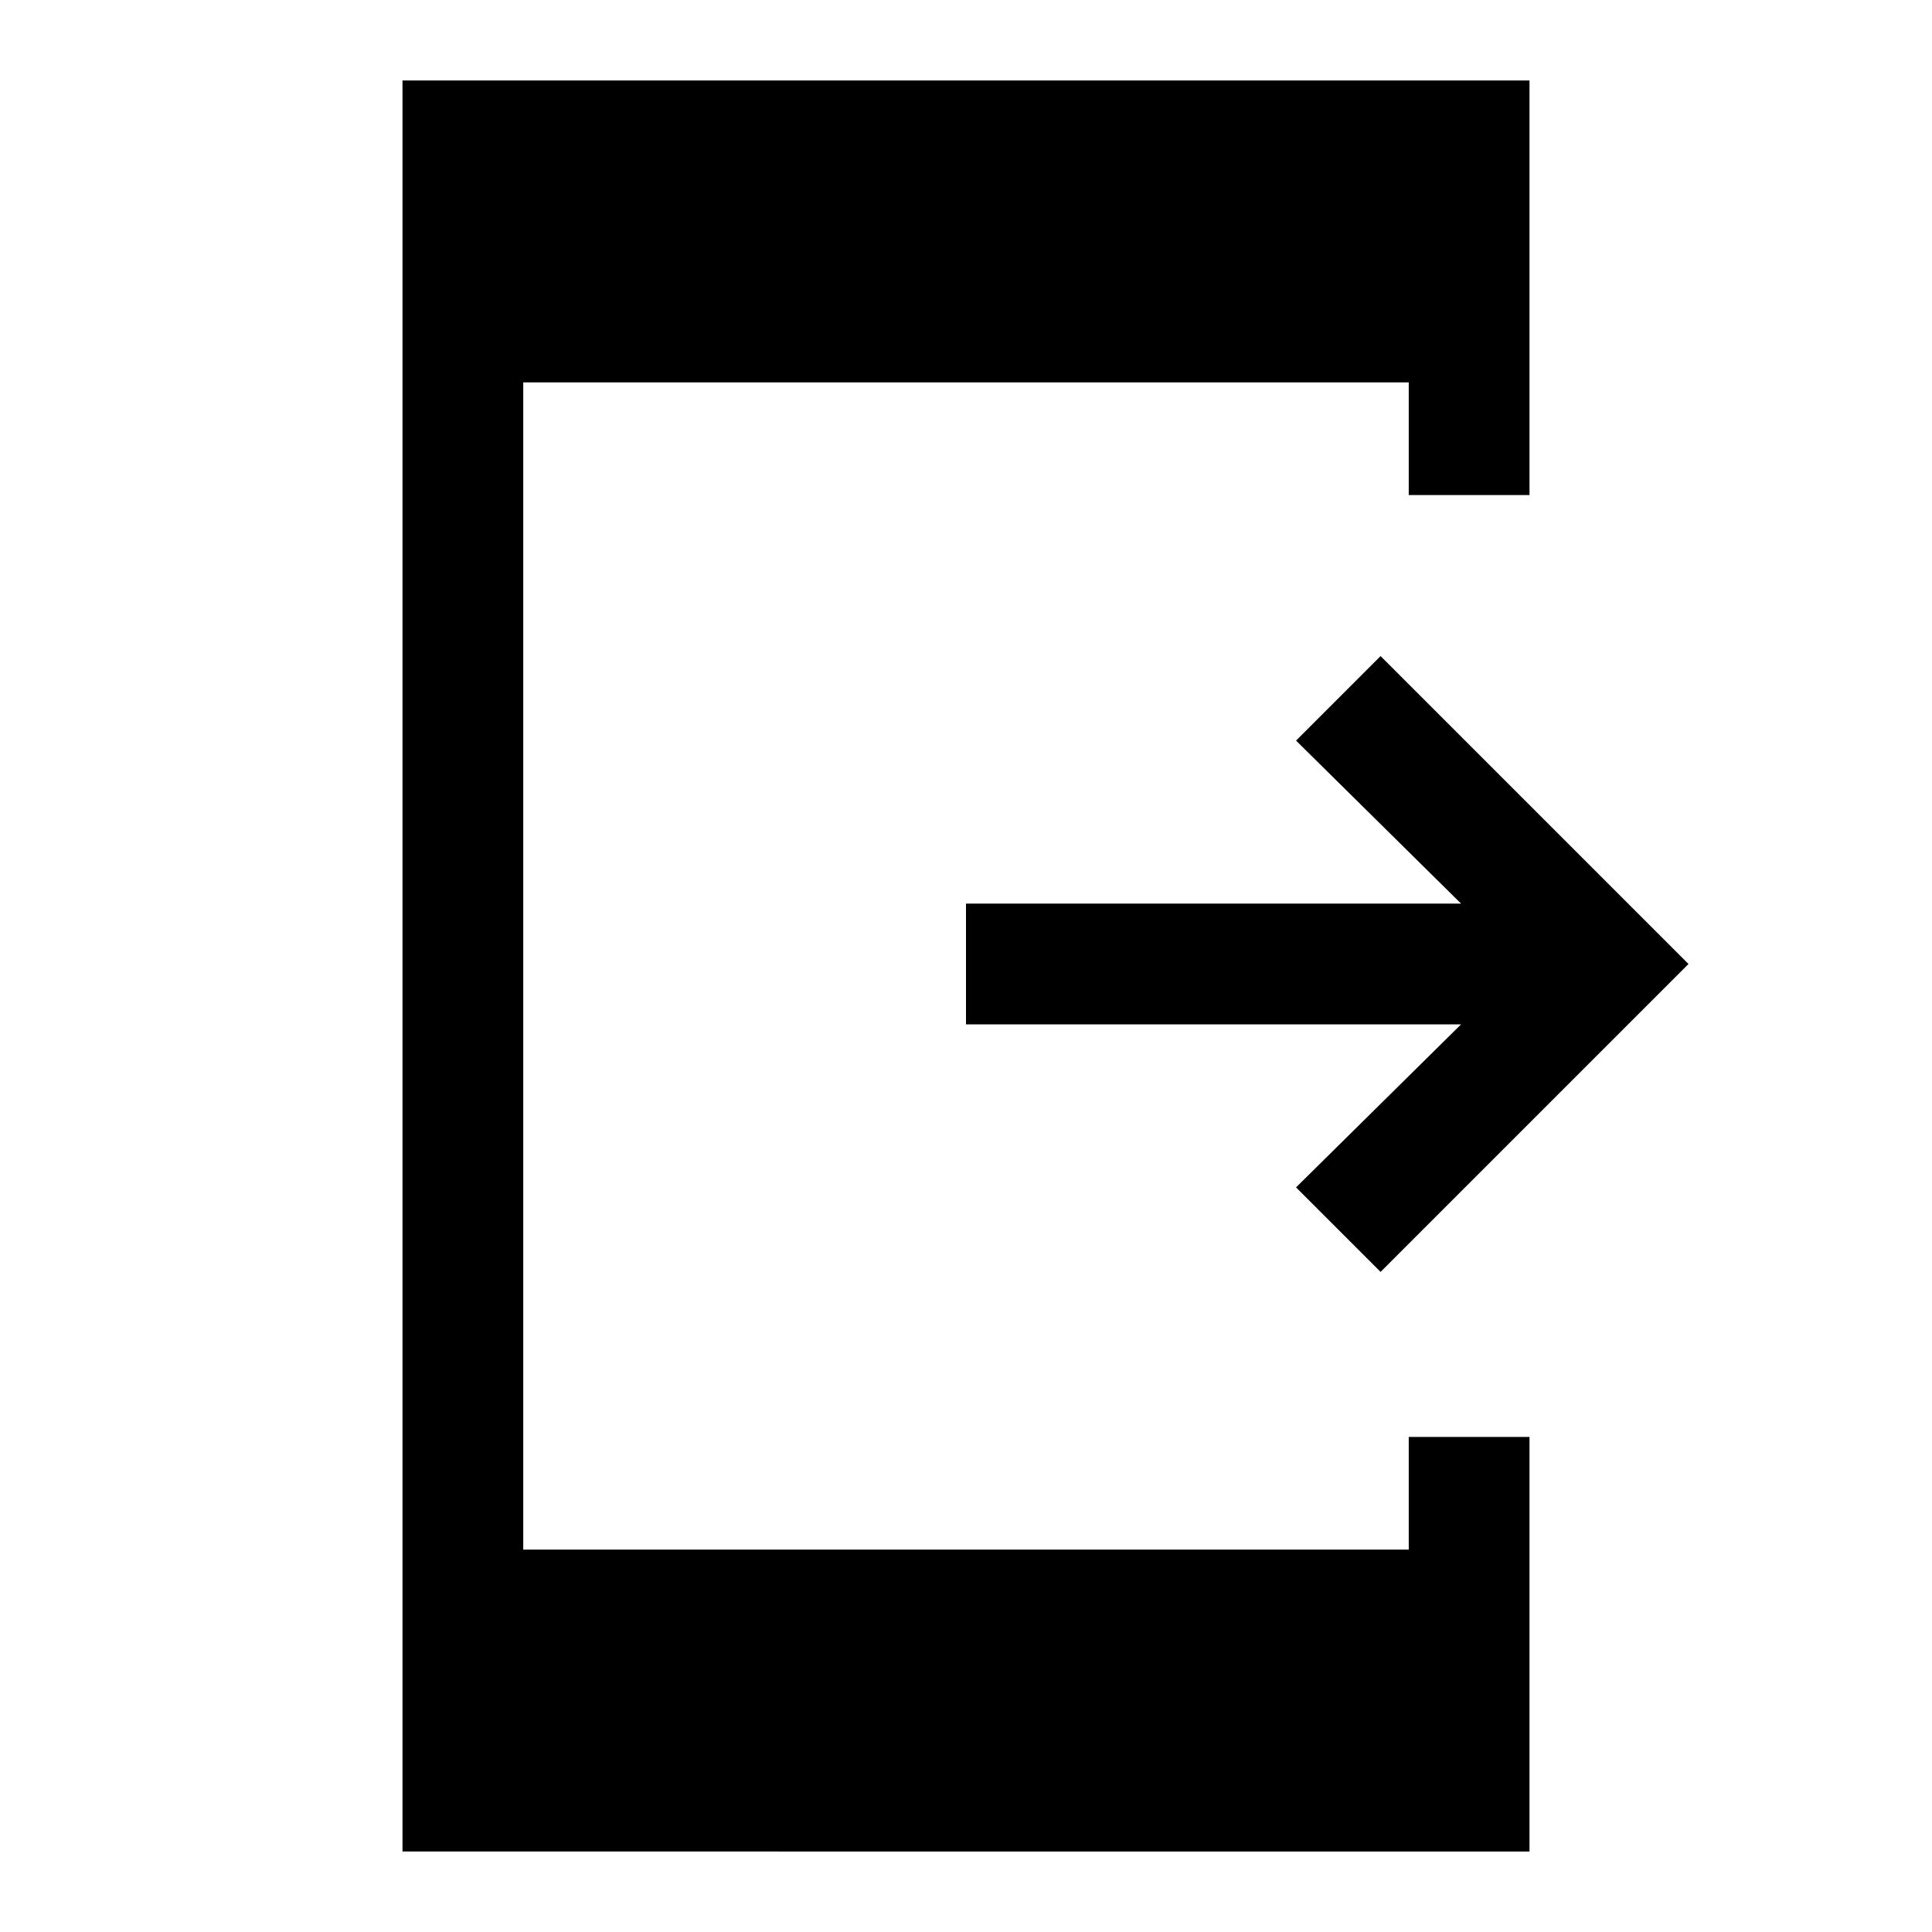 <svg xmlns="http://www.w3.org/2000/svg" viewBox="0 -960 960 960" fill="currentColor"><path d="m686-328-42-42 82-81H480v-60h246l-82-81 42-42 153 153-153 153ZM200-40v-880h560v206h-60v-56H260v580h440v-56h60v206H200Z"/></svg>